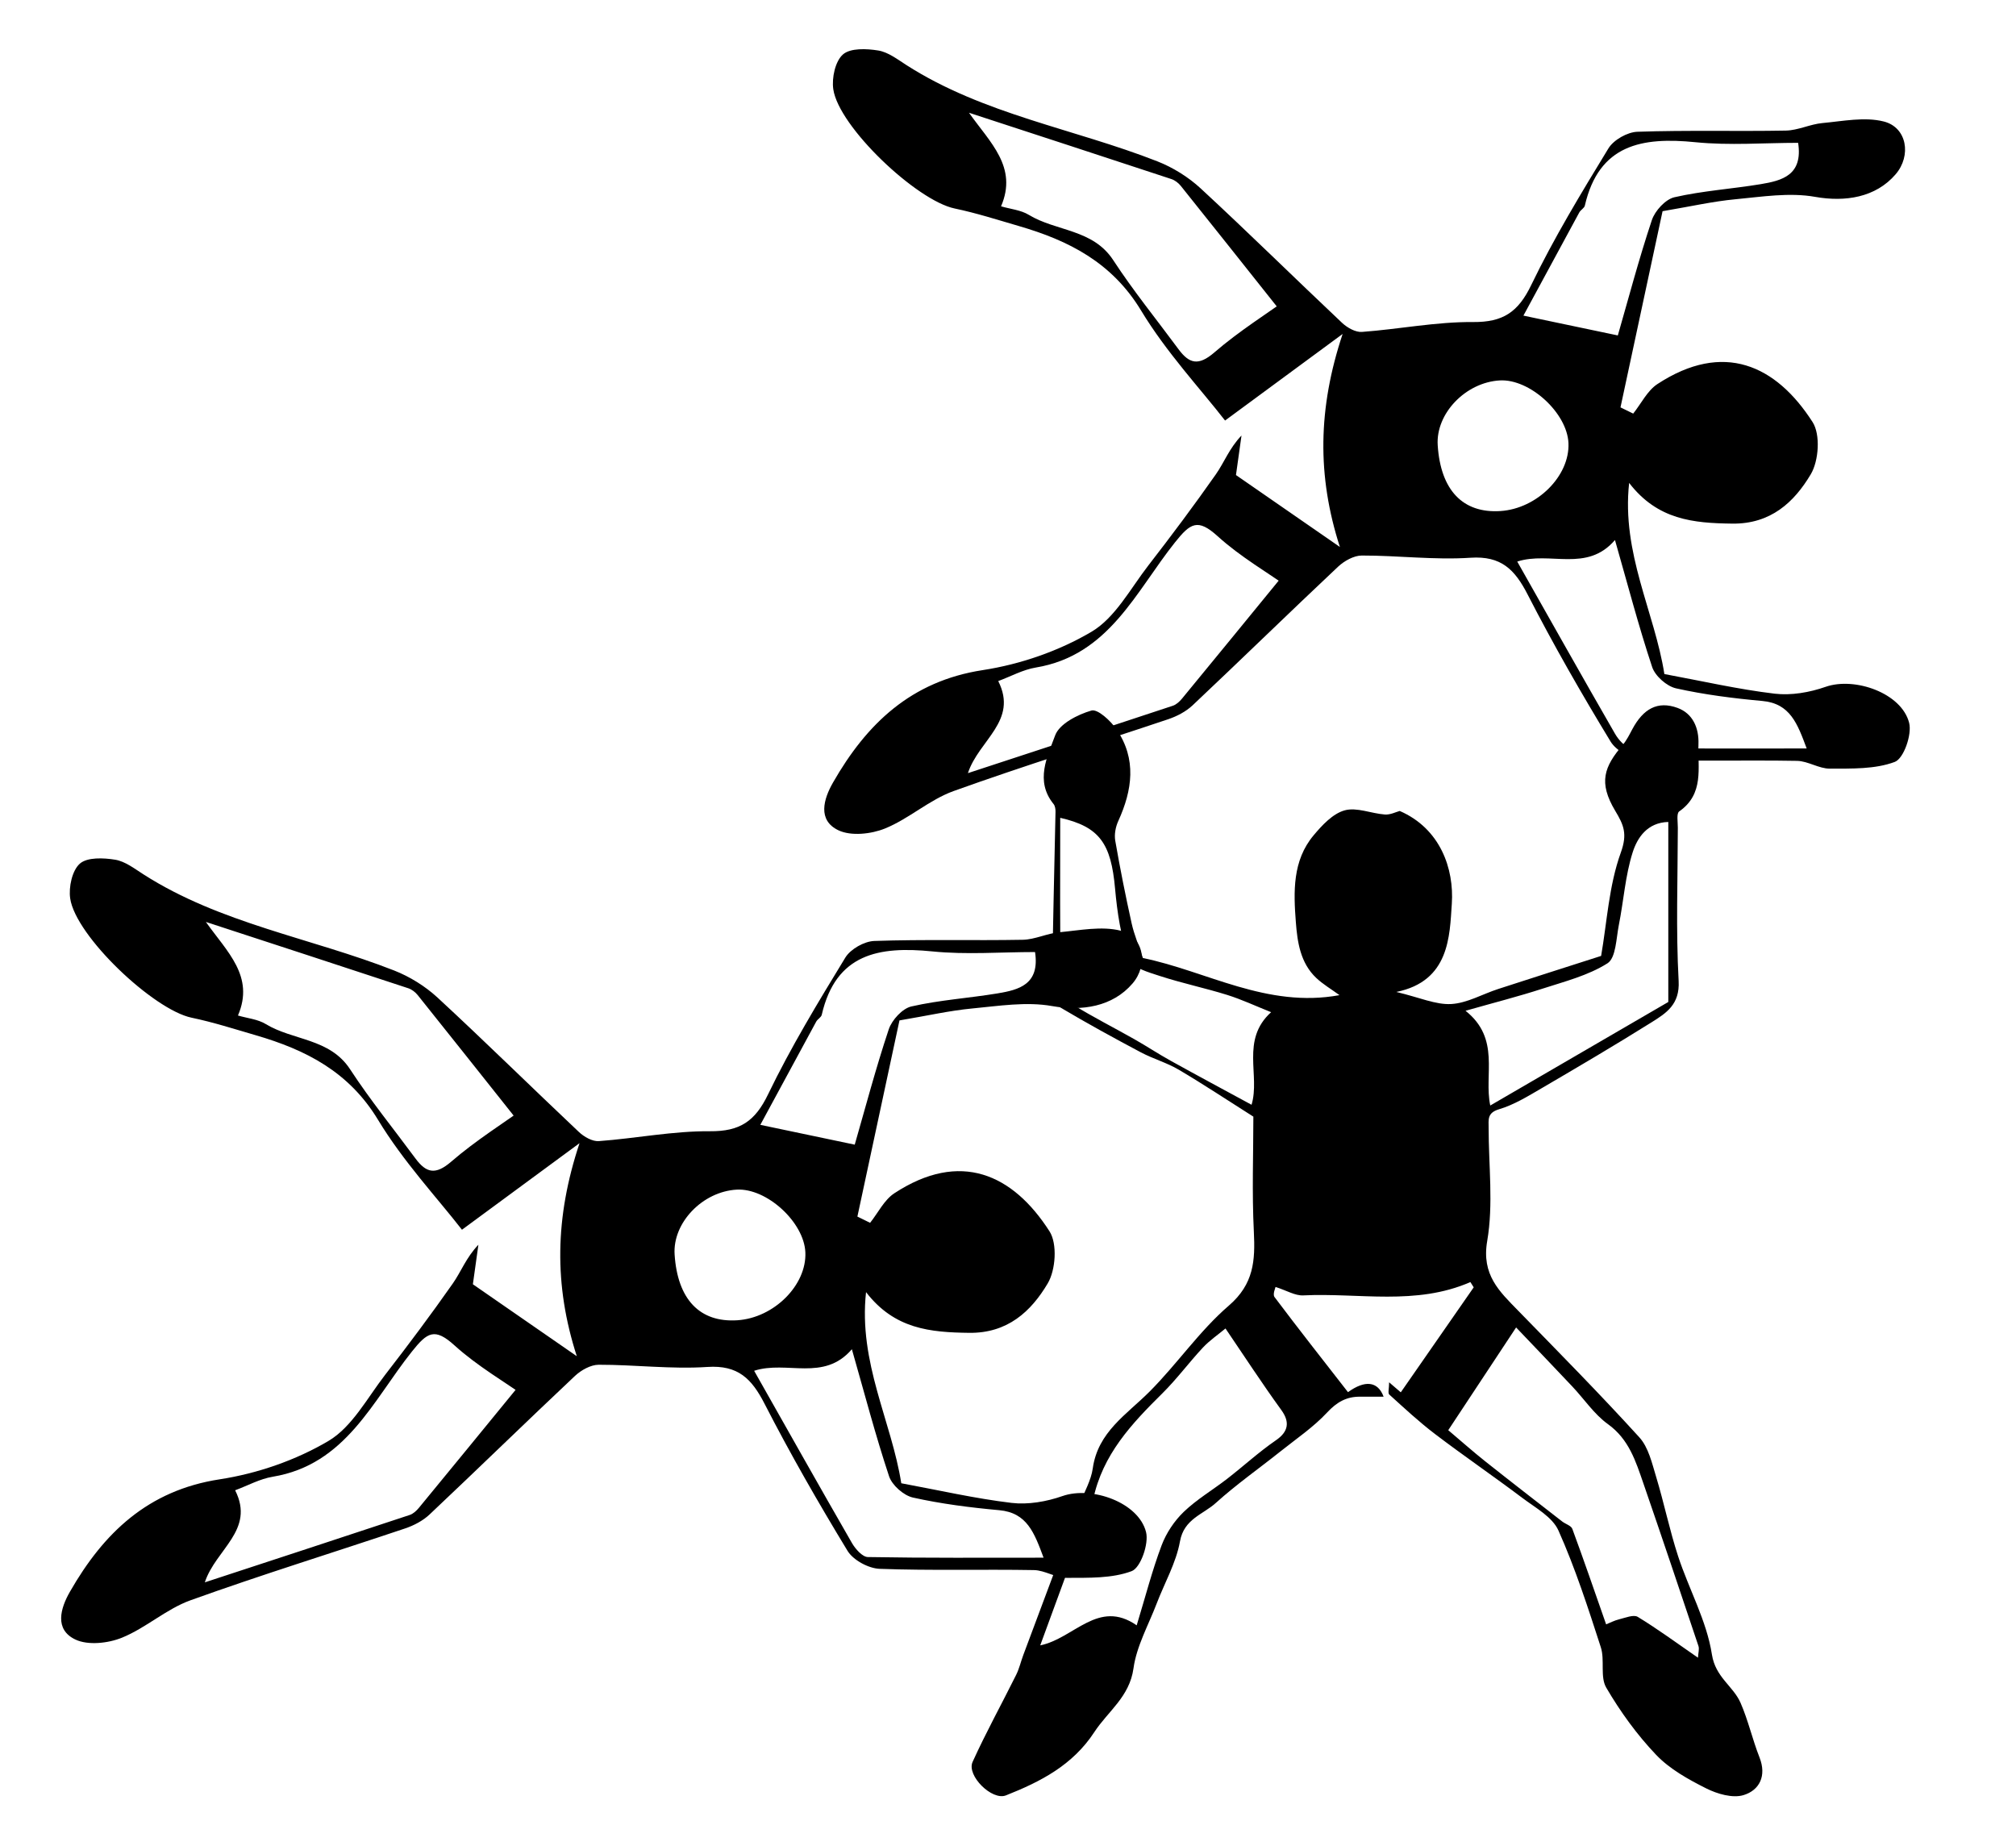 <?xml version="1.0" encoding="utf-8"?>
<!-- Generator: Adobe Illustrator 16.0.4, SVG Export Plug-In . SVG Version: 6.00 Build 0)  -->
<!DOCTYPE svg PUBLIC "-//W3C//DTD SVG 1.1//EN" "http://www.w3.org/Graphics/SVG/1.1/DTD/svg11.dtd">
<svg version="1.1" id="Layer_1" xmlns="http://www.w3.org/2000/svg" xmlns:xlink="http://www.w3.org/1999/xlink" x="0px" y="0px"
	 width="367px" height="336px" viewBox="43 -19 367 336" enable-background="new 43 -19 367 336" xml:space="preserve">
<g id="Layer_1_1_">
	<g>
		<g>
			<path d="M295.881,232.62c0.926,0.796,1.508,1.296,2.123,1.824c4.463-6.424,8.871-12.77,13.276-19.112
				c-0.199-0.317-0.402-0.638-0.604-0.957c-9.925,4.332-20.273,1.927-30.439,2.424c-1.471,0.071-2.992-0.883-5.032-1.536
				c-0.023,0.167-0.558,1.342-0.187,1.836c4.383,5.833,8.897,11.562,13.375,17.315c3.073-2.22,5.426-2.019,6.485,0.827
				c-1.522,0-2.894,0.013-4.263-0.002c-2.491-0.028-4.252,0.979-6.026,2.881c-2.482,2.666-5.586,4.764-8.461,7.056
				c-3.938,3.14-8.082,6.049-11.812,9.418c-2.312,2.091-5.771,2.884-6.507,6.978c-0.702,3.908-2.809,7.561-4.254,11.344
				c-1.491,3.902-3.653,7.729-4.211,11.771c-0.717,5.198-4.647,7.806-7.129,11.603c-3.938,6.033-9.799,9.033-16.088,11.521
				c-2.535,1.006-7.199-3.605-6.074-6.089c2.439-5.383,5.31-10.567,7.939-15.864c0.562-1.136,0.848-2.408,1.295-3.604
				c3.436-9.196,6.877-18.39,10.318-27.582c0.795-2.127,2.021-4.19,2.327-6.386c0.927-6.623,6.149-9.78,10.317-13.952
				c5.021-5.024,9.1-11.067,14.446-15.669c4.569-3.932,4.822-8.223,4.56-13.459c-0.357-7.113-0.088-14.262-0.088-20.945
				c-4.72-2.987-9.082-5.889-13.584-8.545c-2.164-1.276-4.662-1.977-6.89-3.155c-4.942-2.625-9.854-5.315-14.666-8.173
				c-0.815-0.48-1.526-1.914-1.517-2.898c0.132-10.9,0.416-21.805,0.638-32.707c0.011-0.479-0.069-1.078-0.351-1.422
				c-3.434-4.223-1.121-8.648,0.287-12.502c0.771-2.104,4.101-3.794,6.605-4.52c1.129-0.325,3.502,1.863,4.566,3.424
				c3.695,5.404,2.889,11.061,0.309,16.711c-0.48,1.057-0.736,2.418-0.543,3.543c0.875,5.045,1.879,10.07,2.988,15.07
				c0.459,2.062,1.305,4.047,2.051,6.303c11.562,2.354,22.559,9.188,35.783,6.755c-1.512-1.104-3.021-1.983-4.252-3.153
				c-2.87-2.722-3.412-6.502-3.689-10.104c-0.426-5.518-0.643-11.215,3.23-15.834c1.549-1.852,3.494-3.945,5.645-4.545
				c2.199-0.613,4.863,0.579,7.346,0.756c0.985,0.068,2.021-0.472,2.688-0.646c7.402,3.215,9.914,10.528,9.482,16.891
				c-0.398,5.834-0.388,14.088-10.103,16.053c4.271,1.016,7.166,2.352,9.985,2.199c2.896-0.158,5.694-1.809,8.556-2.736
				c6.182-2.01,12.369-3.979,18.742-6.023c1.064-6.12,1.41-12.803,3.588-18.819c1.232-3.407,0.523-5.019-1.014-7.578
				c-3.119-5.205-2.019-8.041,1.358-12.01c0.718-0.843,1.22-1.875,1.746-2.858c1.99-3.719,4.599-5.205,8.229-3.88
				c2.781,1.015,3.914,3.64,3.812,6.582c-0.146,4.349,1.062,9.076-3.506,12.261c-0.52,0.362-0.248,1.938-0.25,2.948
				c-0.016,9.308-0.361,18.632,0.148,27.908c0.235,4.295-2.263,5.858-4.935,7.534c-6.604,4.136-13.316,8.087-20.041,12.018
				c-2.48,1.446-5.004,3.002-7.717,3.807c-2.188,0.647-1.898,1.91-1.898,3.369c-0.004,6.883,0.889,13.92-0.258,20.606
				c-1.061,6.165,2.188,9.151,5.646,12.7c7.422,7.611,14.9,15.18,22.049,23.043c1.662,1.828,2.303,4.707,3.062,7.209
				c1.448,4.781,2.446,9.701,3.997,14.443c1.965,6.004,5.203,11.744,6.15,17.869c0.648,4.182,3.871,5.733,5.219,8.817
				c1.396,3.201,2.162,6.669,3.445,9.925c1.336,3.379-0.02,5.977-2.895,6.86c-1.988,0.61-4.802-0.211-6.824-1.229
				c-3.254-1.634-6.631-3.511-9.101-6.102c-3.486-3.656-6.525-7.862-9.08-12.229c-1.148-1.961-0.234-5.02-0.984-7.342
				c-2.321-7.173-4.646-14.387-7.715-21.255c-1.102-2.472-4.199-4.147-6.574-5.937c-5.229-3.939-10.643-7.639-15.854-11.599
				c-2.937-2.229-5.647-4.754-8.383-7.233C295.629,234.559,295.881,233.696,295.881,232.62z M352.105,282.75
				c0.049-0.896,0.271-1.578,0.088-2.125c-3.309-9.882-6.629-19.759-10.024-29.606c-1.392-4.021-2.623-8.029-6.457-10.787
				c-2.506-1.803-4.32-4.56-6.484-6.853c-3.381-3.586-6.793-7.142-10.229-10.744c-4.228,6.396-8.386,12.688-12.354,18.699
				c2.309,1.95,4.459,3.866,6.711,5.655c4.646,3.688,9.34,7.314,14.022,10.957c0.609,0.478,1.64,0.759,1.855,1.355
				c2.08,5.631,4.027,11.311,6.152,17.377c0.703-0.279,1.508-0.708,2.365-0.915c1.129-0.271,2.629-0.911,3.393-0.446
				C344.757,277.516,348.17,280.034,352.105,282.75z M249.928,276.858c1.619-5.312,2.83-10.037,4.541-14.572
				c0.842-2.234,2.31-4.435,4.031-6.09c2.371-2.277,5.283-3.984,7.904-6.017c2.979-2.31,5.771-4.879,8.869-7.006
				c2.256-1.545,2.588-3.297,0.99-5.498c-3.521-4.853-6.791-9.885-10.17-14.853c-1.363,1.138-2.892,2.17-4.117,3.483
				c-2.527,2.702-4.738,5.716-7.363,8.312C249,240.172,243.715,245.756,242,253.967c-0.893,4.263-2.937,8.283-4.453,12.416
				c-1.688,4.597-3.371,9.19-5.182,14.123C238.564,279.231,242.93,272,249.928,276.858z M274.398,165.248
				c-2.838-1.132-5.348-2.313-7.971-3.136c-4.057-1.264-8.233-2.135-12.271-3.451c-2.062-0.674-5.113-1.528-5.652-3.041
				c-1.453-4.071-2.123-8.514-2.512-12.857c-0.734-8.238-2.816-11.257-9.986-12.896c0,10.354-0.074,20.648,0.105,30.938
				c0.021,1.099,1.318,2.521,2.398,3.187c3.553,2.19,7.293,4.076,10.93,6.137c2.264,1.277,4.438,2.724,6.713,3.98
				c4.873,2.702,9.787,5.334,14.684,7.991C272.451,176.767,268.807,170.299,274.398,165.248z M314.292,182.235
				c11.104-6.459,21.827-12.688,32.411-18.845c0-10.961,0-21.848,0-32.771c-3.844,0.102-5.646,2.896-6.483,5.523
				c-1.355,4.248-1.639,8.826-2.521,13.237c-0.484,2.435-0.521,5.985-2.068,6.97c-3.53,2.233-7.83,3.319-11.895,4.637
				c-4.234,1.373-8.562,2.475-13.947,4.004C316.208,170.092,313.1,176.61,314.292,182.235z"/>
		</g>
	</g>
</g>
<g id="Layer_2">
	<g>
		<g>
			<path d="M206.743,166.744c-2.517,11.729-5.088,23.719-7.66,35.709c0.772,0.379,1.545,0.757,2.315,1.135
				c1.451-1.82,2.56-4.164,4.408-5.377c12.008-7.865,21.577-3.486,28.252,6.926c1.446,2.258,1.129,7.029-0.328,9.482
				c-3.03,5.104-7.304,9.084-14.301,8.996c-7.062-0.088-13.591-0.674-18.771-7.41c-1.411,12.842,4.64,23.51,6.414,34.791
				c6.867,1.27,13.427,2.781,20.07,3.574c3.017,0.357,6.373-0.227,9.272-1.244c5.318-1.861,13.859,1.139,15.219,6.564
				c0.533,2.129-0.993,6.485-2.61,7.098c-3.599,1.355-7.844,1.209-11.827,1.229c-1.986,0.01-3.972-1.379-5.972-1.416
				c-9.362-0.164-18.738,0.116-28.095-0.23c-2.03-0.076-4.812-1.582-5.844-3.281c-5.32-8.752-10.427-17.654-15.102-26.764
				c-2.33-4.541-4.807-7.076-10.411-6.701c-6.558,0.438-13.188-0.414-19.783-0.402c-1.452,0.004-3.192,0.977-4.312,2.027
				c-8.881,8.354-17.606,16.869-26.479,25.232c-1.216,1.147-2.864,2.006-4.466,2.543c-13.018,4.379-26.146,8.428-39.062,13.076
				c-4.395,1.584-8.1,5.026-12.453,6.799c-2.524,1.031-6.194,1.436-8.504,0.338c-3.845-1.832-2.711-5.688-0.982-8.699
				c6.126-10.693,14.2-18.455,27.257-20.459c6.845-1.049,13.875-3.475,19.808-6.988c4.312-2.555,7.066-7.836,10.326-12.049
				c4.217-5.445,8.348-10.963,12.301-16.602c1.518-2.158,2.438-4.734,4.666-7.062c-0.312,2.25-0.629,4.5-1.006,7.195
				c5.815,4.025,12.264,8.486,18.918,13.092c-4.181-12.938-4-25.268,0.498-38.775c-7.533,5.545-14.185,10.441-21.402,15.756
				c-4.506-5.795-10.688-12.412-15.273-19.996c-5.299-8.767-13.15-12.756-22.277-15.41c-3.875-1.127-7.73-2.368-11.678-3.192
				c-6.926-1.446-21.104-14.856-22.093-21.711c-0.298-2.062,0.354-5.094,1.761-6.332c1.35-1.189,4.311-1.061,6.432-0.713
				c1.812,0.297,3.507,1.621,5.144,2.666c14.021,8.969,30.47,11.553,45.634,17.498c2.854,1.121,5.659,2.86,7.91,4.938
				c8.689,8.03,17.124,16.344,25.733,24.463c0.936,0.881,2.45,1.746,3.626,1.658c6.76-0.498,13.497-1.854,20.232-1.798
				c5.469,0.045,8.215-1.823,10.577-6.724c4.134-8.565,9.099-16.748,14.058-24.881c0.947-1.553,3.449-2.969,5.283-3.031
				c8.996-0.312,18.01-0.049,27.015-0.215c2.226-0.041,4.409-1.162,6.651-1.369c3.728-0.342,7.688-1.166,11.174-0.287
				c4.254,1.074,5.058,6.232,2.175,9.598c-3.65,4.264-9.235,5.088-14.673,4.12c-4.67-0.831-9.686-0.015-14.512,0.44
				C215.949,164.951,211.956,165.864,206.743,166.744z M136.997,233.826c0.819,0.648,1.64,1.3,2.459,1.949
				c-4.604-3.25-9.561-6.108-13.703-9.863c-3.636-3.297-4.965-2.4-7.766,1.109c-7.137,8.938-12.025,20.586-25.354,22.791
				c-2.322,0.385-4.514,1.604-6.827,2.461c3.668,7.271-3.554,10.738-5.519,16.76c12.805-4.199,25.062-8.207,37.297-12.266
				c0.636-0.209,1.232-0.76,1.674-1.297C125.192,248.271,131.091,241.045,136.997,233.826z M139.575,181.914
				c-0.912,0.859-1.822,1.721-2.734,2.58c-5.928-7.459-11.848-14.926-17.805-22.363c-0.426-0.531-1.063-1.025-1.703-1.238
				c-12.119-4-24.254-7.957-36.853-12.073c3.849,5.438,8.911,9.894,5.838,17.032c1.72,0.504,3.604,0.67,5.052,1.552
				c4.965,3.024,11.661,2.565,15.371,8.248c3.658,5.601,7.901,10.819,11.883,16.211c1.963,2.657,3.646,3.073,6.524,0.588
				C129.639,188.569,134.735,185.391,139.575,181.914z M232.977,264.543c-1.69-4.529-3-8.182-8.075-8.645
				c-5.27-0.479-10.554-1.149-15.707-2.299c-1.693-0.379-3.802-2.24-4.347-3.881c-2.483-7.48-4.479-15.125-6.769-23.119
				c-5.138,5.977-11.82,1.992-17.791,3.924c5.979,10.562,11.834,20.986,17.803,31.35c0.625,1.085,1.898,2.537,2.896,2.555
				C211.505,264.614,222.028,264.543,232.977,264.543z M198.598,189.36c1.911-6.621,3.821-13.882,6.192-20.985
				c0.57-1.709,2.478-3.798,4.116-4.171c5.146-1.178,10.476-1.515,15.7-2.379c3.896-0.646,7.713-1.636,6.816-7.526
				c-6.179,0-12.492,0.508-18.693-0.115c-9.715-0.977-17.574,0.396-20.135,11.539c-0.105,0.465-0.754,0.777-1.006,1.238
				c-3.484,6.405-6.946,12.823-10.176,18.793C187.335,186.994,192.646,188.11,198.598,189.36z M165.809,209.358
				c0.534,8.176,4.575,12.411,11.417,11.969c6.67-0.433,12.645-6.396,12.385-12.364c-0.238-5.498-7.033-11.712-12.48-11.416
				C170.888,197.889,165.429,203.584,165.809,209.358z"/>
		</g>
	</g>
</g>
<path d="M345.66,19.443c-2.517,11.73-5.088,23.719-7.66,35.711c0.772,0.377,1.545,0.756,2.315,1.133
	c1.451-1.817,2.56-4.163,4.408-5.377c12.008-7.862,21.577-3.481,28.252,6.927c1.446,2.262,1.129,7.028-0.328,9.483
	c-3.03,5.104-7.304,9.082-14.301,8.994c-7.062-0.088-13.591-0.674-18.771-7.41c-1.411,12.842,4.64,23.51,6.414,34.793
	c6.867,1.271,13.427,2.781,20.07,3.572c3.017,0.357,6.373-0.227,9.272-1.242c5.318-1.863,13.859,1.137,15.219,6.564
	c0.533,2.129-0.993,6.482-2.61,7.096c-3.599,1.355-7.844,1.211-11.827,1.229c-1.986,0.012-3.972-1.38-5.972-1.416
	c-9.362-0.164-18.738,0.116-28.095-0.229c-2.03-0.076-4.812-1.582-5.844-3.281c-5.32-8.752-10.427-17.655-15.102-26.766
	c-2.33-4.539-4.807-7.074-10.411-6.699c-6.558,0.438-13.188-0.414-19.783-0.402c-1.452,0.003-3.192,0.979-4.312,2.027
	c-8.881,8.354-17.606,16.869-26.479,25.232c-1.216,1.146-2.864,2.006-4.466,2.543c-13.018,4.379-26.146,8.428-39.062,13.074
	c-4.395,1.584-8.1,5.027-12.453,6.801c-2.524,1.029-6.194,1.436-8.504,0.338c-3.844-1.832-2.711-5.688-0.982-8.699
	c6.126-10.693,14.2-18.455,27.257-20.459c6.845-1.049,13.875-3.477,19.808-6.988c4.312-2.555,7.066-7.836,10.326-12.049
	c4.217-5.445,8.348-10.963,12.301-16.602c1.518-2.16,2.438-4.734,4.666-7.062c-0.312,2.25-0.629,4.5-1.006,7.195
	c5.815,4.023,12.264,8.484,18.918,13.092c-4.181-12.938-4-25.268,0.498-38.775c-7.533,5.546-14.185,10.441-21.402,15.759
	c-4.506-5.797-10.688-12.414-15.273-19.998c-5.299-8.769-13.15-12.758-22.277-15.41c-3.875-1.127-7.73-2.366-11.678-3.19
	c-6.926-1.447-21.104-14.855-22.093-21.712c-0.298-2.062,0.354-5.096,1.761-6.331c1.35-1.188,4.311-1.062,6.432-0.714
	c1.812,0.298,3.507,1.621,5.144,2.666c14.021,8.97,30.47,11.554,45.634,17.499c2.854,1.118,5.659,2.858,7.91,4.938
	c8.689,8.031,17.124,16.346,25.733,24.465c0.936,0.881,2.45,1.744,3.626,1.656c6.76-0.498,13.497-1.853,20.232-1.797
	c5.469,0.045,8.215-1.824,10.577-6.724c4.134-8.565,9.099-16.747,14.058-24.881c0.947-1.555,3.449-2.971,5.283-3.031
	c8.996-0.312,18.01-0.049,27.015-0.215c2.226-0.041,4.409-1.162,6.651-1.369c3.728-0.342,7.688-1.166,11.174-0.287
	c4.254,1.074,5.058,6.232,2.175,9.597c-3.65,4.266-9.235,5.088-14.673,4.121c-4.67-0.832-9.686-0.014-14.512,0.44
	C354.866,17.65,350.873,18.562,345.66,19.443z M275.914,86.525c0.819,0.65,1.64,1.301,2.459,1.949
	c-4.604-3.248-9.561-6.107-13.703-9.863c-3.636-3.297-4.965-2.396-7.766,1.109c-7.137,8.938-12.025,20.586-25.354,22.793
	c-2.322,0.385-4.514,1.604-6.827,2.461c3.668,7.27-3.554,10.738-5.519,16.758c12.805-4.199,25.062-8.207,37.297-12.264
	c0.636-0.209,1.232-0.762,1.674-1.297C264.109,100.971,270.008,93.744,275.914,86.525z M278.492,34.613
	c-0.912,0.859-1.822,1.724-2.734,2.58c-5.928-7.459-11.848-14.926-17.805-22.36c-0.426-0.529-1.063-1.023-1.703-1.236
	c-12.119-4-24.254-7.957-36.853-12.074c3.849,5.438,8.911,9.894,5.838,17.033c1.72,0.504,3.604,0.67,5.052,1.552
	c4.965,3.024,11.661,2.565,15.371,8.247c3.658,5.601,7.901,10.82,11.883,16.212c1.963,2.657,3.646,3.073,6.524,0.588
	C268.556,41.268,273.652,38.09,278.492,34.613z M371.894,117.242c-1.69-4.529-3-8.183-8.075-8.646
	c-5.27-0.479-10.554-1.147-15.707-2.297c-1.693-0.379-3.802-2.24-4.347-3.883c-2.483-7.479-4.479-15.125-6.769-23.117
	c-5.138,5.978-11.82,1.989-17.791,3.922c5.979,10.562,11.834,20.986,17.803,31.351c0.625,1.086,1.898,2.537,2.896,2.557
	C350.422,117.314,360.945,117.242,371.894,117.242z M337.515,42.059c1.911-6.621,3.821-13.881,6.192-20.986
	c0.57-1.709,2.478-3.797,4.116-4.17c5.146-1.178,10.476-1.514,15.7-2.379c3.896-0.646,7.713-1.635,6.816-7.524
	c-6.179,0-12.492,0.508-18.693-0.113c-9.715-0.979-17.574,0.396-20.135,11.537c-0.105,0.467-0.754,0.774-1.006,1.235
	c-3.484,6.406-6.946,12.824-10.176,18.793C326.252,39.693,331.563,40.809,337.515,42.059z M304.726,62.057
	c0.534,8.176,4.575,12.412,11.417,11.969c6.67-0.432,12.645-6.395,12.385-12.363c-0.238-5.5-7.033-11.713-12.48-11.416
	C309.805,50.59,304.346,56.283,304.726,62.057z"/>
</svg>
